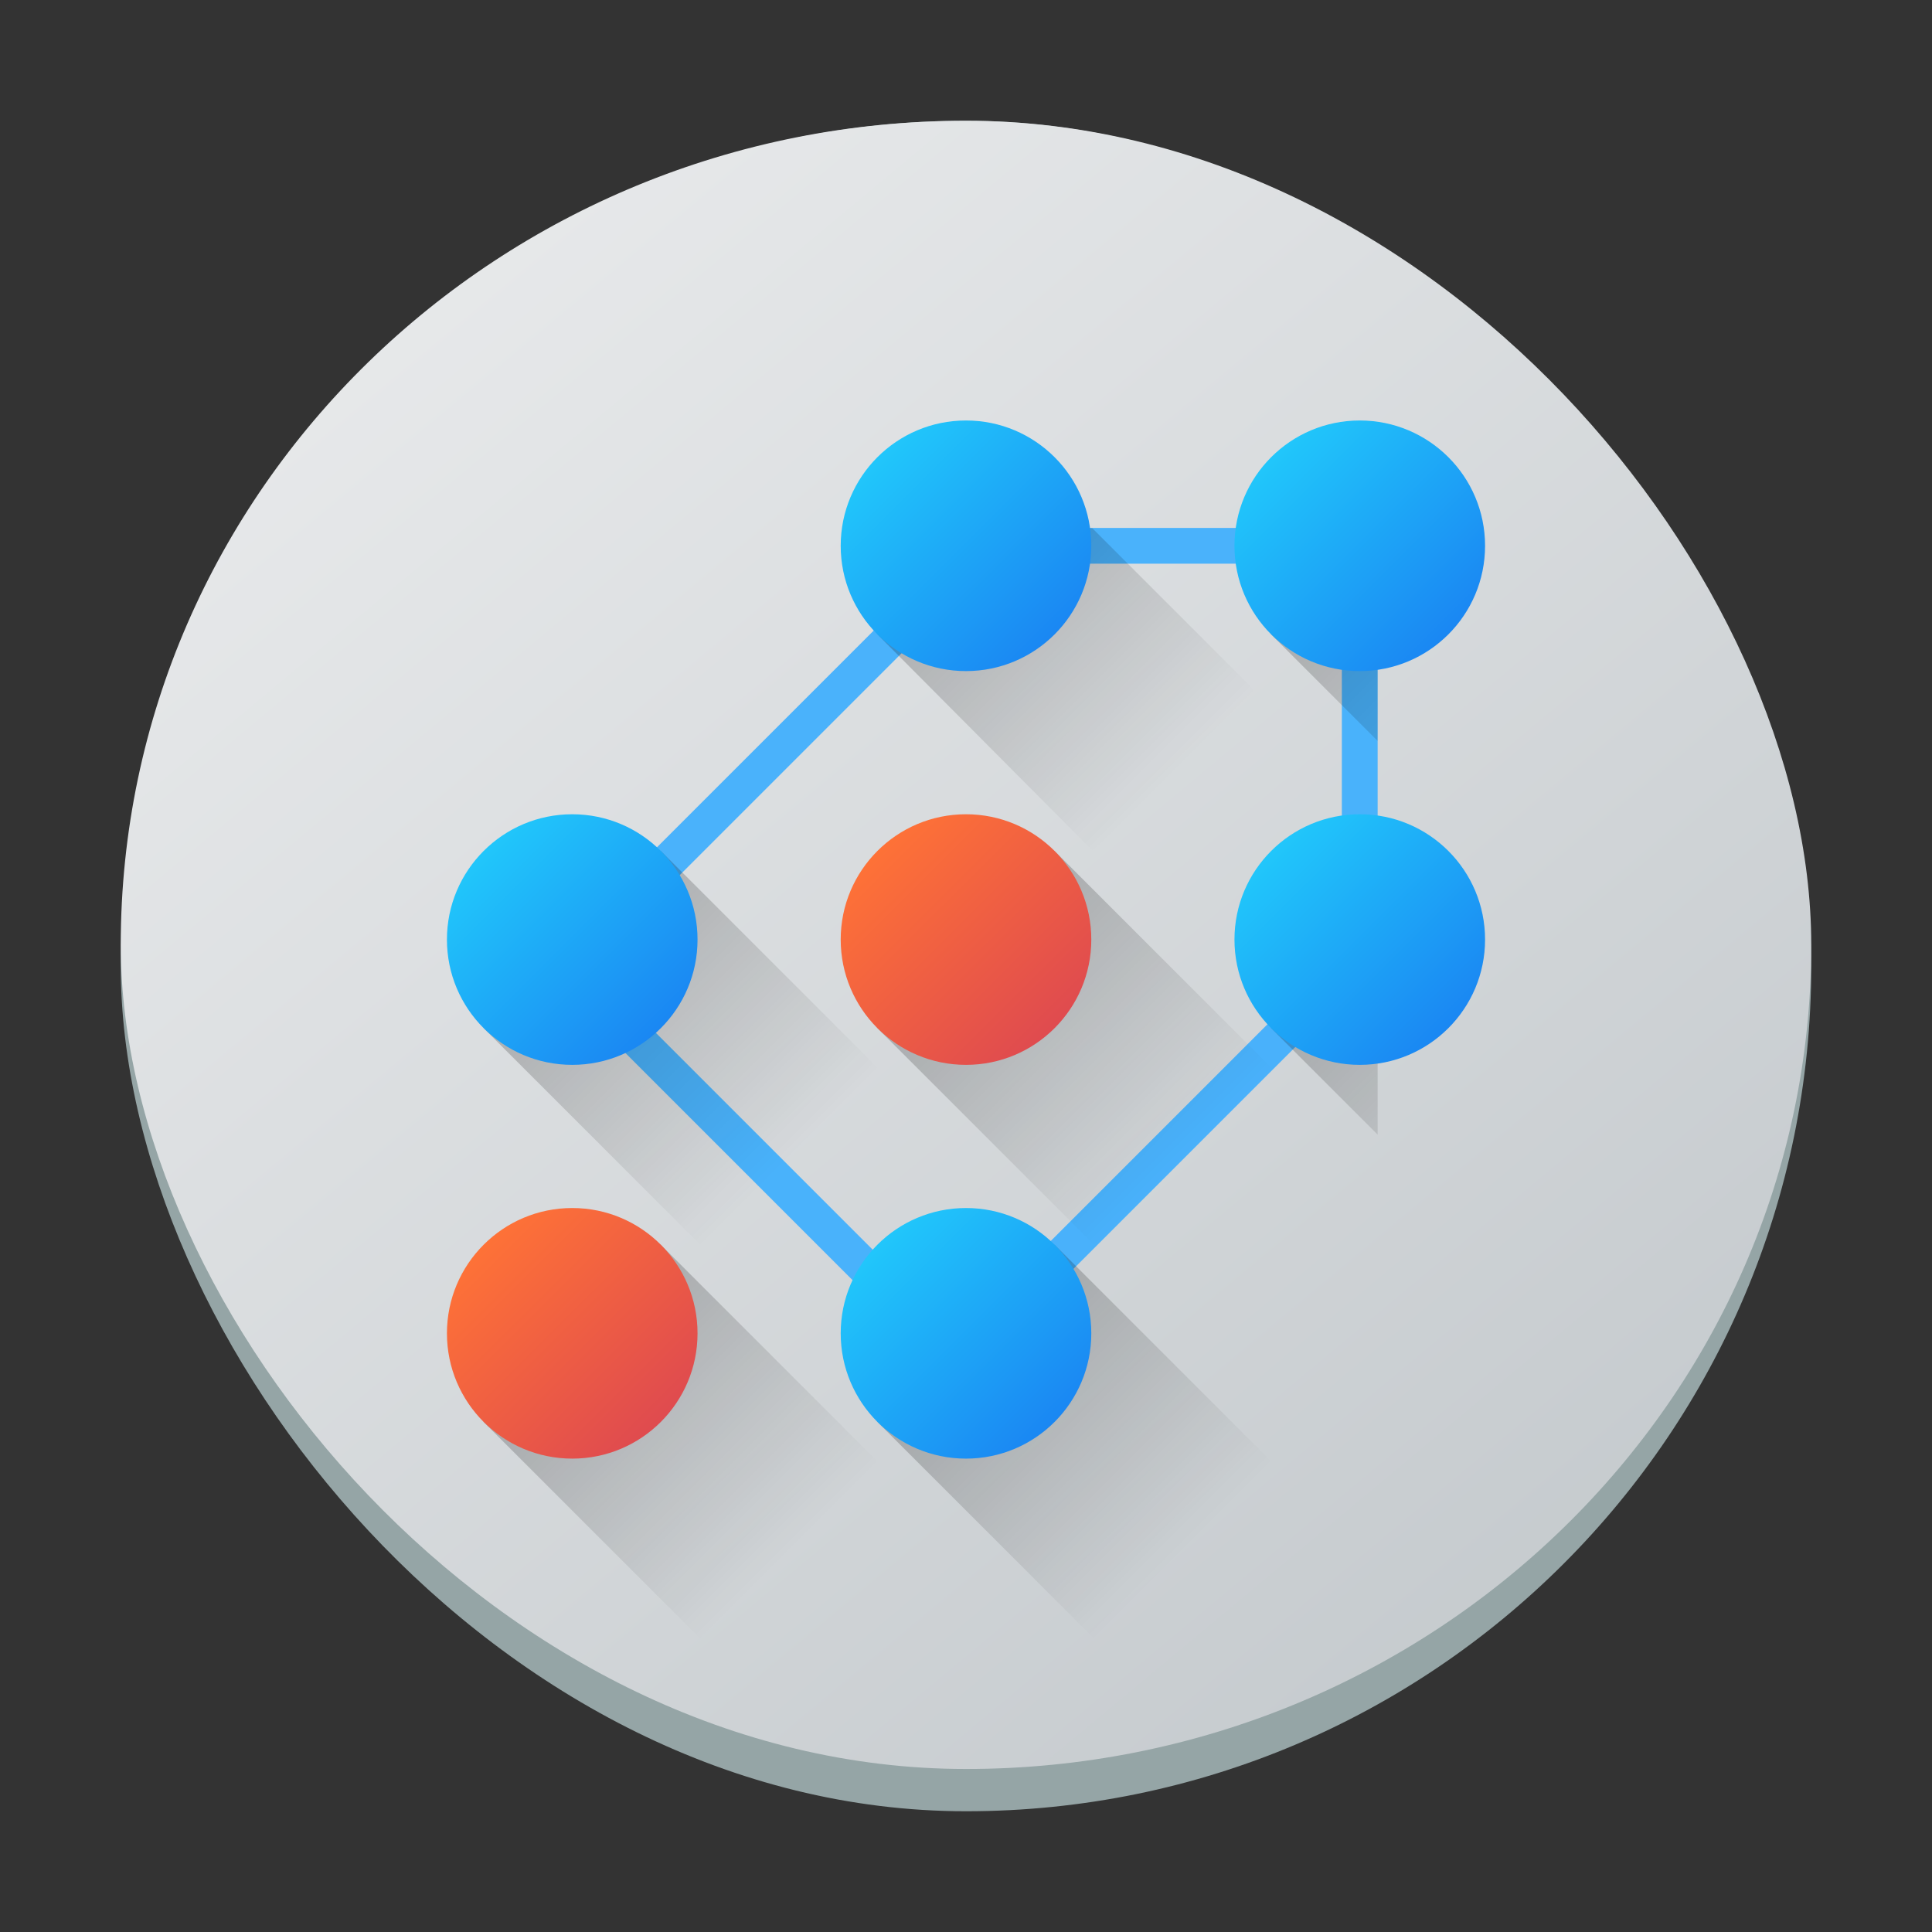 <?xml version="1.0" encoding="UTF-8" standalone="no"?>
<svg
   height="48"
   width="48"
   version="1.1"
   id="svg72"
   sodipodi:docname="kdots.svg"
   inkscape:version="1.2.1 (9c6d41e410, 2022-07-14)"
   xmlns:inkscape="http://www.inkscape.org/namespaces/inkscape"
   xmlns:sodipodi="http://sodipodi.sourceforge.net/DTD/sodipodi-0.dtd"
   xmlns:xlink="http://www.w3.org/1999/xlink"
   xmlns="http://www.w3.org/2000/svg"
   xmlns:svg="http://www.w3.org/2000/svg">
  <rect width="100%" height="100%" fill="#333333" stroke="none"/>
  <defs
     id="defs76">
    <linearGradient
       id="a-3"
       x1="428.816"
       x2="388.865"
       y1="547.634"
       y2="499.679"
       gradientTransform="matrix(1.05,0,0,1.05,-404.999,-525.99)"
       gradientUnits="userSpaceOnUse">
      <stop
         stop-color="#bdc3c7"
         offset="0"
         id="stop2193" />
      <stop
         stop-color="#eff0f1"
         offset="1"
         id="stop2195" />
    </linearGradient>
    <linearGradient
       id="f-3"
       y1="42"
       x1="41"
       y2="10"
       x2="5"
       gradientUnits="userSpaceOnUse"
       gradientTransform="translate(38,-40.04)">
      <stop
         stop-color="#2e5d89"
         id="stop23-6" />
      <stop
         offset="1"
         stop-color="#1b92f4"
         id="stop25-7" />
    </linearGradient>
    <linearGradient
       id="g-5"
       y1="42"
       x1="41"
       y2="10"
       x2="5"
       gradientUnits="userSpaceOnUse"
       gradientTransform="translate(-106.434,-56.06)">
      <stop
         stop-color="#06a370"
         id="stop28" />
      <stop
         offset="1"
         stop-color="#22d1b0"
         id="stop30" />
    </linearGradient>
    <linearGradient
       id="e-3"
       gradientTransform="matrix(0.629,-0.629,0.629,0.629,-545.633,-58.903)"
       gradientUnits="userSpaceOnUse"
       x2="0"
       xlink:href="#c-5"
       y1="518.8"
       y2="526.8" />
    <linearGradient
       id="c-5"
       gradientTransform="translate(-484.55,133.21)"
       gradientUnits="userSpaceOnUse"
       x2="0"
       y1="518.8"
       y2="526.8">
      <stop
         offset="0"
         id="stop8-6" />
      <stop
         offset="1"
         stop-opacity="0"
         id="stop10-2" />
    </linearGradient>
    <linearGradient
       id="linearGradient1508"
       gradientTransform="translate(-316.27,-540.3)"
       gradientUnits="userSpaceOnUse"
       x1="406.57"
       x2="400.6"
       xlink:href="#h"
       y1="521.8"
       y2="515.82" />
    <linearGradient
       id="linearGradient1512"
       gradientTransform="translate(22,-11)"
       gradientUnits="userSpaceOnUse"
       x1="406.57"
       x2="400.6"
       y1="521.8"
       y2="515.82">
      <stop
         offset="0"
         stop-color="#197cf1"
         id="stop17-9" />
      <stop
         offset="1"
         stop-color="#21c9fb"
         id="stop19-1" />
    </linearGradient>
    <linearGradient
       id="a-2"
       gradientTransform="matrix(0.629,-0.629,0.629,0.629,-555.407,-49.114)"
       gradientUnits="userSpaceOnUse"
       x2="0"
       xlink:href="#c-5"
       y1="518.8"
       y2="526.8" />
    <linearGradient
       id="linearGradient1111"
       gradientTransform="translate(-484.55,133.21)"
       gradientUnits="userSpaceOnUse"
       x2="0"
       y1="518.8"
       y2="526.8">
      <stop
         offset="0"
         id="stop1107" />
      <stop
         offset="1"
         stop-opacity="0"
         id="stop1109" />
    </linearGradient>
    <linearGradient
       id="linearGradient1518"
       gradientTransform="translate(-327.27,-529.3)"
       gradientUnits="userSpaceOnUse"
       x1="406.57"
       x2="400.6"
       xlink:href="#j"
       y1="521.8"
       y2="515.82" />
    <linearGradient
       id="linearGradient1522"
       gradientTransform="translate(11)"
       gradientUnits="userSpaceOnUse"
       x1="406.57"
       x2="400.6"
       y1="521.8"
       y2="515.82">
      <stop
         offset="0"
         stop-color="#da4453"
         id="stop23-7" />
      <stop
         offset="1"
         stop-color="#ff7336"
         id="stop25-0" />
    </linearGradient>
    <linearGradient
       id="d-9"
       gradientTransform="matrix(0.629,-0.629,0.629,0.629,-555.416,-58.904)"
       gradientUnits="userSpaceOnUse"
       x2="0"
       xlink:href="#c-5"
       y1="518.8"
       y2="526.8" />
    <linearGradient
       id="linearGradient1122"
       gradientTransform="translate(-484.55,133.21)"
       gradientUnits="userSpaceOnUse"
       x2="0"
       y1="518.8"
       y2="526.8">
      <stop
         offset="0"
         id="stop1118" />
      <stop
         offset="1"
         stop-opacity="0"
         id="stop1120" />
    </linearGradient>
    <linearGradient
       id="linearGradient1528"
       gradientTransform="translate(-327.27,-540.3)"
       gradientUnits="userSpaceOnUse"
       x1="406.57"
       x2="400.6"
       xlink:href="#h"
       y1="521.8"
       y2="515.82" />
    <linearGradient
       id="p-3"
       gradientTransform="matrix(0.629,-0.629,0.629,0.629,-565.194,-49.119)"
       gradientUnits="userSpaceOnUse"
       x2="0"
       xlink:href="#c-5"
       y1="518.8"
       y2="526.8" />
    <linearGradient
       id="linearGradient1136"
       gradientTransform="translate(-484.55,133.21)"
       gradientUnits="userSpaceOnUse"
       x2="0"
       y1="518.8"
       y2="526.8">
      <stop
         offset="0"
         id="stop1132" />
      <stop
         offset="1"
         stop-opacity="0"
         id="stop1134" />
    </linearGradient>
    <linearGradient
       id="linearGradient1534"
       gradientTransform="translate(-338.27,-529.3)"
       gradientUnits="userSpaceOnUse"
       x1="406.57"
       x2="400.6"
       xlink:href="#h"
       y1="521.8"
       y2="515.82" />
    <linearGradient
       id="f-6"
       gradientTransform="matrix(0.629,-0.629,0.629,0.629,-555.415,-39.34)"
       gradientUnits="userSpaceOnUse"
       x2="0"
       xlink:href="#c-5"
       y1="518.8"
       y2="526.8" />
    <linearGradient
       id="linearGradient1150"
       gradientTransform="translate(-484.55,133.21)"
       gradientUnits="userSpaceOnUse"
       x2="0"
       y1="518.8"
       y2="526.8">
      <stop
         offset="0"
         id="stop1146" />
      <stop
         offset="1"
         stop-opacity="0"
         id="stop1148" />
    </linearGradient>
    <linearGradient
       id="linearGradient1540"
       gradientTransform="translate(-327.27,-518.3)"
       gradientUnits="userSpaceOnUse"
       x1="406.57"
       x2="400.6"
       xlink:href="#h"
       y1="521.8"
       y2="515.82" />
    <linearGradient
       id="g-0"
       gradientTransform="matrix(0.629,-0.629,0.629,0.629,-565.194,-39.334)"
       gradientUnits="userSpaceOnUse"
       x2="0"
       xlink:href="#c-5"
       y1="518.8"
       y2="526.8" />
    <linearGradient
       id="linearGradient1164"
       gradientTransform="translate(-484.55,133.21)"
       gradientUnits="userSpaceOnUse"
       x2="0"
       y1="518.8"
       y2="526.8">
      <stop
         offset="0"
         id="stop1160" />
      <stop
         offset="1"
         stop-opacity="0"
         id="stop1162" />
    </linearGradient>
    <linearGradient
       id="linearGradient1546"
       gradientTransform="translate(-338.27,-518.3)"
       gradientUnits="userSpaceOnUse"
       x1="406.57"
       x2="400.6"
       xlink:href="#j"
       y1="521.8"
       y2="515.82" />
    <linearGradient
       id="linearGradient1548"
       gradientTransform="translate(-338.245,-529.325)"
       gradientUnits="userSpaceOnUse"
       x1="137.98"
       x2="143.68"
       xlink:href="#c-5"
       y1="806.11"
       y2="811.81" />
    <linearGradient
       id="linearGradient1178"
       gradientTransform="translate(-484.55,133.21)"
       gradientUnits="userSpaceOnUse"
       x2="0"
       y1="518.8"
       y2="526.8">
      <stop
         offset="0"
         id="stop1174" />
      <stop
         offset="1"
         stop-opacity="0"
         id="stop1176" />
    </linearGradient>
    <linearGradient
       id="linearGradient1553"
       gradientTransform="translate(-316.27,-529.3)"
       gradientUnits="userSpaceOnUse"
       x1="406.57"
       x2="400.6"
       xlink:href="#h"
       y1="521.8"
       y2="515.82" />
    <linearGradient
       inkscape:collect="always"
       xlink:href="#h"
       id="linearGradient1571"
       gradientUnits="userSpaceOnUse"
       gradientTransform="matrix(0.889,0,0,0.889,-324.685,-447.386)"
       x1="406.57"
       y1="521.8"
       x2="400.6"
       y2="515.82" />
    <linearGradient
       inkscape:collect="always"
       xlink:href="#j"
       id="linearGradient1573"
       gradientUnits="userSpaceOnUse"
       gradientTransform="matrix(0.889,0,0,0.889,-334.468,-437.604)"
       x1="406.57"
       y1="521.8"
       x2="400.6"
       y2="515.82" />
    <linearGradient
       inkscape:collect="always"
       xlink:href="#h"
       id="linearGradient1575"
       gradientUnits="userSpaceOnUse"
       gradientTransform="matrix(0.889,0,0,0.889,-334.468,-447.386)"
       x1="406.57"
       y1="521.8"
       x2="400.6"
       y2="515.82" />
    <linearGradient
       inkscape:collect="always"
       xlink:href="#h"
       id="linearGradient1577"
       gradientUnits="userSpaceOnUse"
       gradientTransform="matrix(0.889,0,0,0.889,-344.25,-437.604)"
       x1="406.57"
       y1="521.8"
       x2="400.6"
       y2="515.82" />
    <linearGradient
       inkscape:collect="always"
       xlink:href="#h"
       id="linearGradient1579"
       gradientUnits="userSpaceOnUse"
       gradientTransform="matrix(0.889,0,0,0.889,-334.468,-427.821)"
       x1="406.57"
       y1="521.8"
       x2="400.6"
       y2="515.82" />
    <linearGradient
       inkscape:collect="always"
       xlink:href="#j"
       id="linearGradient1581"
       gradientUnits="userSpaceOnUse"
       gradientTransform="matrix(0.889,0,0,0.889,-344.25,-427.821)"
       x1="406.57"
       y1="521.8"
       x2="400.6"
       y2="515.82" />
    <linearGradient
       inkscape:collect="always"
       xlink:href="#c"
       id="linearGradient1583"
       gradientUnits="userSpaceOnUse"
       gradientTransform="matrix(0.889,0,0,0.889,-344.228,-437.626)"
       x1="137.98"
       y1="806.11"
       x2="143.68"
       y2="811.81" />
    <linearGradient
       inkscape:collect="always"
       xlink:href="#h"
       id="linearGradient1585"
       gradientUnits="userSpaceOnUse"
       gradientTransform="matrix(0.889,0,0,0.889,-324.685,-437.604)"
       x1="406.57"
       y1="521.8"
       x2="400.6"
       y2="515.82" />
  </defs>
  <sodipodi:namedview
     id="namedview74"
     pagecolor="#ffffff"
     bordercolor="#666666"
     borderopacity="1.0"
     inkscape:showpageshadow="2"
     inkscape:pageopacity="0.0"
     inkscape:pagecheckerboard="0"
     inkscape:deskcolor="#d1d1d1"
     showgrid="false"
     inkscape:zoom="4.9166667"
     inkscape:cx="24"
     inkscape:cy="24"
     inkscape:window-width="1920"
     inkscape:window-height="1009"
     inkscape:window-x="0"
     inkscape:window-y="0"
     inkscape:window-maximized="1"
     inkscape:current-layer="svg72" />
  <linearGradient
     id="a"
     gradientTransform="rotate(-45,-399.475,648.695)"
     gradientUnits="userSpaceOnUse"
     x2="0"
     xlink:href="#c"
     y1="518.8"
     y2="526.8" />
  <linearGradient
     id="b"
     gradientUnits="userSpaceOnUse"
     x1="24"
     x2="24"
     y1="40"
     y2="8">
    <stop
       offset="0"
       stop-color="#cfd5d5"
       id="stop3" />
    <stop
       offset="1"
       stop-color="#eff1f1"
       id="stop5" />
  </linearGradient>
  <linearGradient
     id="c"
     gradientTransform="translate(-484.55 133.21)"
     gradientUnits="userSpaceOnUse"
     x2="0"
     y1="518.8"
     y2="526.8">
    <stop
       offset="0"
       id="stop8" />
    <stop
       offset="1"
       stop-opacity="0"
       id="stop10" />
  </linearGradient>
  <linearGradient
     id="d"
     gradientTransform="matrix(0.707,-0.707,0.707,0.707,-575.71,-103.48)"
     gradientUnits="userSpaceOnUse"
     x2="0"
     xlink:href="#c"
     y1="518.8"
     y2="526.8" />
  <linearGradient
     id="e"
     gradientTransform="matrix(0.707,-0.707,0.707,0.707,-564.71,-103.48)"
     gradientUnits="userSpaceOnUse"
     x2="0"
     xlink:href="#c"
     y1="518.8"
     y2="526.8" />
  <linearGradient
     id="f"
     gradientTransform="rotate(-45,-386.213,654.202)"
     gradientUnits="userSpaceOnUse"
     x2="0"
     xlink:href="#c"
     y1="518.8"
     y2="526.8" />
  <linearGradient
     id="g"
     gradientTransform="rotate(-45,-391.702,667.478)"
     gradientUnits="userSpaceOnUse"
     x2="0"
     xlink:href="#c"
     y1="518.8"
     y2="526.8" />
  <linearGradient
     id="h"
     gradientTransform="translate(22 -11)"
     gradientUnits="userSpaceOnUse"
     x1="406.57"
     x2="400.6"
     y1="521.8"
     y2="515.82">
    <stop
       offset="0"
       stop-color="#197cf1"
       id="stop17" />
    <stop
       offset="1"
       stop-color="#21c9fb"
       id="stop19" />
  </linearGradient>
  <linearGradient
     id="i"
     gradientTransform="translate(-316.27,-529.3)"
     gradientUnits="userSpaceOnUse"
     x1="406.57"
     x2="400.6"
     xlink:href="#h"
     y1="521.8"
     y2="515.82" />
  <linearGradient
     id="j"
     gradientTransform="translate(11)"
     gradientUnits="userSpaceOnUse"
     x1="406.57"
     x2="400.6"
     y1="521.8"
     y2="515.82">
    <stop
       offset="0"
       stop-color="#da4453"
       id="stop23" />
    <stop
       offset="1"
       stop-color="#ff7336"
       id="stop25" />
  </linearGradient>
  <linearGradient
     id="k"
     gradientTransform="translate(-327.27,-540.3)"
     gradientUnits="userSpaceOnUse"
     x1="406.57"
     x2="400.6"
     xlink:href="#h"
     y1="521.8"
     y2="515.82" />
  <linearGradient
     id="l"
     gradientTransform="translate(-338.27,-529.3)"
     gradientUnits="userSpaceOnUse"
     x1="406.57"
     x2="400.6"
     xlink:href="#h"
     y1="521.8"
     y2="515.82" />
  <linearGradient
     id="m"
     gradientTransform="translate(-327.27,-518.3)"
     gradientUnits="userSpaceOnUse"
     x1="406.57"
     x2="400.6"
     xlink:href="#h"
     y1="521.8"
     y2="515.82" />
  <linearGradient
     id="n"
     gradientTransform="translate(-338.27,-518.3)"
     gradientUnits="userSpaceOnUse"
     x1="406.57"
     x2="400.6"
     xlink:href="#j"
     y1="521.8"
     y2="515.82" />
  <linearGradient
     id="o"
     gradientTransform="translate(-338.245,-529.325)"
     gradientUnits="userSpaceOnUse"
     x1="137.98"
     x2="143.68"
     xlink:href="#c"
     y1="806.11"
     y2="811.81" />
  <linearGradient
     id="p"
     gradientTransform="rotate(-45,-404.983,661.977)"
     gradientUnits="userSpaceOnUse"
     x2="0"
     xlink:href="#c"
     y1="518.8"
     y2="526.8" />
  <linearGradient
     id="q"
     gradientTransform="translate(-316.27,-540.3)"
     gradientUnits="userSpaceOnUse"
     x1="406.57"
     x2="400.6"
     xlink:href="#h"
     y1="521.8"
     y2="515.82" />
  <linearGradient
     id="r"
     gradientTransform="translate(-327.27,-529.3)"
     gradientUnits="userSpaceOnUse"
     x1="406.57"
     x2="400.6"
     xlink:href="#j"
     y1="521.8"
     y2="515.82" />
  <rect
     x="3"
     y="3"
     width="42"
     height="42"
     rx="21"
     ry="21"
     fill="#95a5a6"
     id="rect2220"
     style="stroke-width:1.05" />
  <rect
     x="3"
     y="3"
     width="42"
     height="40.95"
     rx="21"
     ry="20.475"
     id="rect2222"
     style="fill:url(#a-3);stroke-width:1.05" />
  <path
     d="M 24.257,13.116 13.375,23.998 23.786,34.409 34.227,23.968 V 13.116 Z m 0.368,0.889 h 8.713 v 9.595 l -9.552,9.552 -9.154,-9.154 z"
     fill="#3daefd"
     fill-opacity="0.914"
     id="path40-6"
     style="stroke-width:0.889" />
  <path
     d="m 34.227,13.116 -2.646,2.646 2.646,2.646 z"
     fill="url(#e)"
     opacity="0.2"
     id="path42-2"
     style="fill:url(#e-3);stroke-width:2.668;stroke-linejoin:round" />
  <circle
     cx="33.783"
     cy="13.56"
     fill="url(#q)"
     r="3.113"
     stroke-linecap="round"
     id="circle44-6"
     style="fill:url(#linearGradient1571);stroke-width:2.668;stroke-linejoin:round" />
  <path
     d="m 21.799,25.544 4.402,-4.402 5.66,5.66 -4.402,4.402 z"
     fill="url(#a)"
     opacity="0.2"
     stroke-linecap="round"
     id="path46-1"
     style="fill:url(#a-2);stroke-width:2.668;stroke-linejoin:round" />
  <circle
     cx="24"
     cy="23.343"
     fill="url(#r)"
     r="3.113"
     stroke-linecap="round"
     id="circle48-8"
     style="fill:url(#linearGradient1573);stroke-width:2.668;stroke-linejoin:round" />
  <path
     d="m 24.445,13.115 -2.646,2.646 5.336,5.363 4.447,-3.557 -4.447,-4.447 z"
     fill="url(#d)"
     opacity="0.2"
     id="path50-7"
     style="fill:url(#d-9);stroke-width:2.668;stroke-linejoin:round" />
  <circle
     cx="24"
     cy="13.56"
     fill="url(#k)"
     r="3.113"
     stroke-linecap="round"
     id="circle52-9"
     style="fill:url(#linearGradient1575);stroke-width:2.668;stroke-linejoin:round" />
  <path
     d="m 12.018,25.546 4.402,-4.402 5.66,5.66 -4.402,4.402 z"
     fill="url(#p)"
     opacity="0.2"
     stroke-linecap="round"
     id="path54-2"
     style="fill:url(#p-3);stroke-width:2.668;stroke-linejoin:round" />
  <circle
     cx="14.217"
     cy="23.343"
     fill="url(#l)"
     r="3.113"
     stroke-linecap="round"
     id="circle56-0"
     style="fill:url(#linearGradient1577);stroke-width:2.668;stroke-linejoin:round" />
  <path
     d="m 21.797,35.325 4.402,-4.402 5.66,5.66 -4.402,4.402 z"
     fill="url(#f)"
     opacity="0.2"
     stroke-linecap="round"
     id="path58-2"
     style="fill:url(#f-6);stroke-width:2.668;stroke-linejoin:round" />
  <circle
     cx="24"
     cy="33.126"
     fill="url(#m)"
     r="3.113"
     stroke-linecap="round"
     id="circle60-3"
     style="fill:url(#linearGradient1579);stroke-width:2.668;stroke-linejoin:round" />
  <path
     d="m 12.012,35.325 4.402,-4.402 5.66,5.66 -4.402,4.402 z"
     fill="url(#g)"
     opacity="0.2"
     stroke-linecap="round"
     id="path62-7"
     style="fill:url(#g-0);stroke-width:2.668;stroke-linejoin:round" />
  <circle
     cx="14.217"
     cy="33.126"
     fill="url(#n)"
     r="3.113"
     stroke-linecap="round"
     id="circle64-5"
     style="fill:url(#linearGradient1581);stroke-width:2.668;stroke-linejoin:round" />
  <path
     d="m 34.227,22.898 -2.646,2.646 2.646,2.646 z"
     fill="url(#o)"
     opacity="0.2"
     id="path66-9"
     style="fill:url(#linearGradient1583);stroke-width:2.668;stroke-linejoin:round" />
  <circle
     cx="33.783"
     cy="23.343"
     fill="url(#i)"
     r="3.113"
     stroke-linecap="round"
     id="circle68-2"
     style="fill:url(#linearGradient1585);stroke-width:2.668;stroke-linejoin:round" />
</svg>
